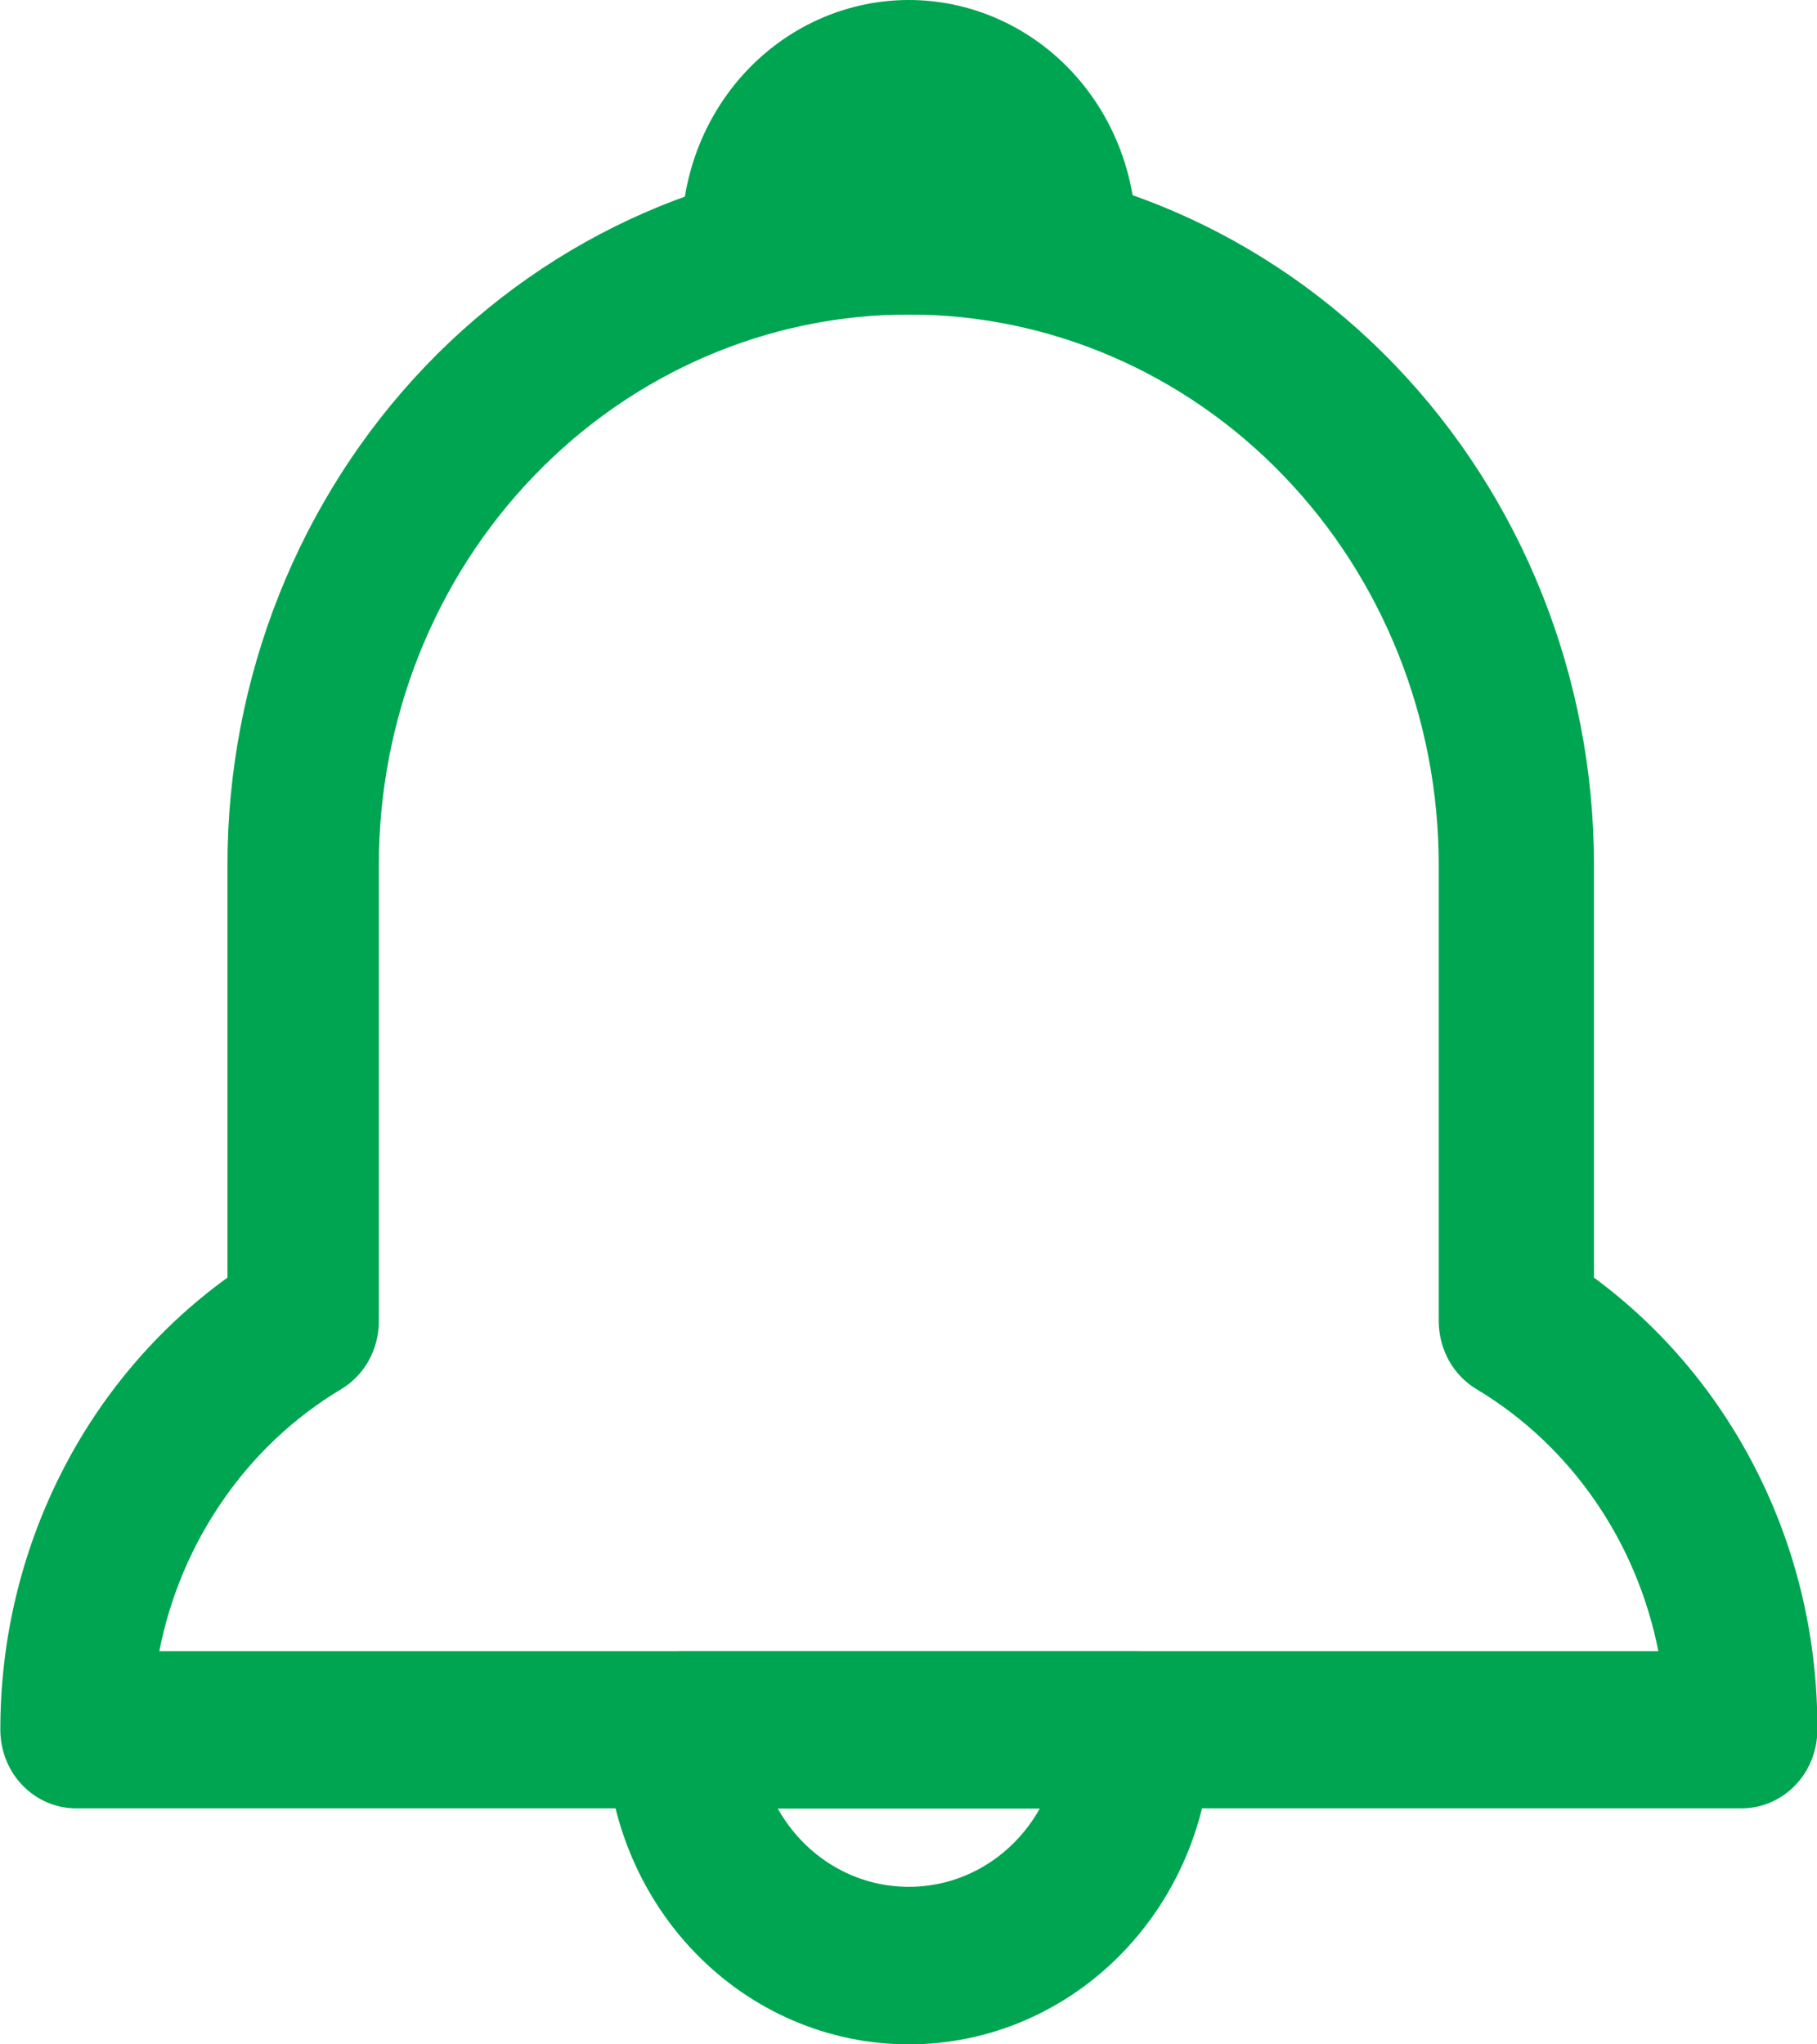 <svg width="16" height="18" viewBox="0 0 16 18" fill="none" xmlns="http://www.w3.org/2000/svg">
<path d="M8.003 18C7.295 18 6.617 17.709 6.117 17.189C5.617 16.67 5.336 15.966 5.336 15.231C5.336 15.048 5.406 14.872 5.531 14.742C5.656 14.612 5.826 14.539 6.003 14.539H10.003C10.179 14.539 10.349 14.612 10.474 14.742C10.599 14.872 10.669 15.048 10.669 15.231C10.669 15.966 10.388 16.67 9.888 17.189C9.388 17.709 8.71 18 8.003 18ZM6.849 15.924C6.966 16.133 7.135 16.308 7.337 16.429C7.54 16.55 7.769 16.613 8.003 16.613C8.236 16.613 8.466 16.55 8.668 16.429C8.87 16.308 9.039 16.133 9.156 15.924H6.849Z" fill="#00A551"/>
<path d="M9.336 2.769H6.67C6.493 2.769 6.323 2.696 6.198 2.566C6.073 2.436 6.003 2.26 6.003 2.077C6.003 1.526 6.214 0.998 6.589 0.608C6.964 0.219 7.472 0 8.003 0C8.533 0 9.042 0.219 9.417 0.608C9.792 0.998 10.003 1.526 10.003 2.077C10.003 2.26 9.933 2.436 9.808 2.566C9.683 2.696 9.513 2.769 9.336 2.769Z" fill="#00A551"/>
<path d="M15.336 15.922H0.67C0.493 15.922 0.323 15.849 0.198 15.719C0.073 15.59 0.003 15.414 0.003 15.23C0.002 14.448 0.184 13.678 0.532 12.985C0.88 12.291 1.385 11.696 2.003 11.249V7.615C2.003 5.97 2.63 4.391 3.746 3.224C4.863 2.057 6.379 1.396 7.963 1.385H8.036C9.628 1.385 11.154 2.041 12.279 3.21C13.404 4.378 14.036 5.963 14.036 7.615V11.249C14.648 11.7 15.146 12.297 15.488 12.99C15.831 13.683 16.007 14.451 16.003 15.23C16.003 15.414 15.933 15.59 15.808 15.719C15.683 15.849 15.513 15.922 15.336 15.922ZM1.403 14.538H14.603C14.508 14.058 14.317 13.604 14.041 13.207C13.765 12.809 13.412 12.477 13.003 12.232C12.901 12.171 12.817 12.084 12.758 11.978C12.7 11.872 12.669 11.752 12.669 11.63V7.615C12.669 6.33 12.178 5.097 11.303 4.189C10.428 3.28 9.241 2.769 8.003 2.769C6.765 2.769 5.578 3.28 4.703 4.189C3.828 5.097 3.336 6.33 3.336 7.615V11.63C3.337 11.752 3.306 11.872 3.248 11.978C3.189 12.084 3.105 12.171 3.003 12.232C2.594 12.477 2.24 12.809 1.965 13.207C1.689 13.604 1.497 14.058 1.403 14.538Z" fill="#00A551"/>
</svg>
